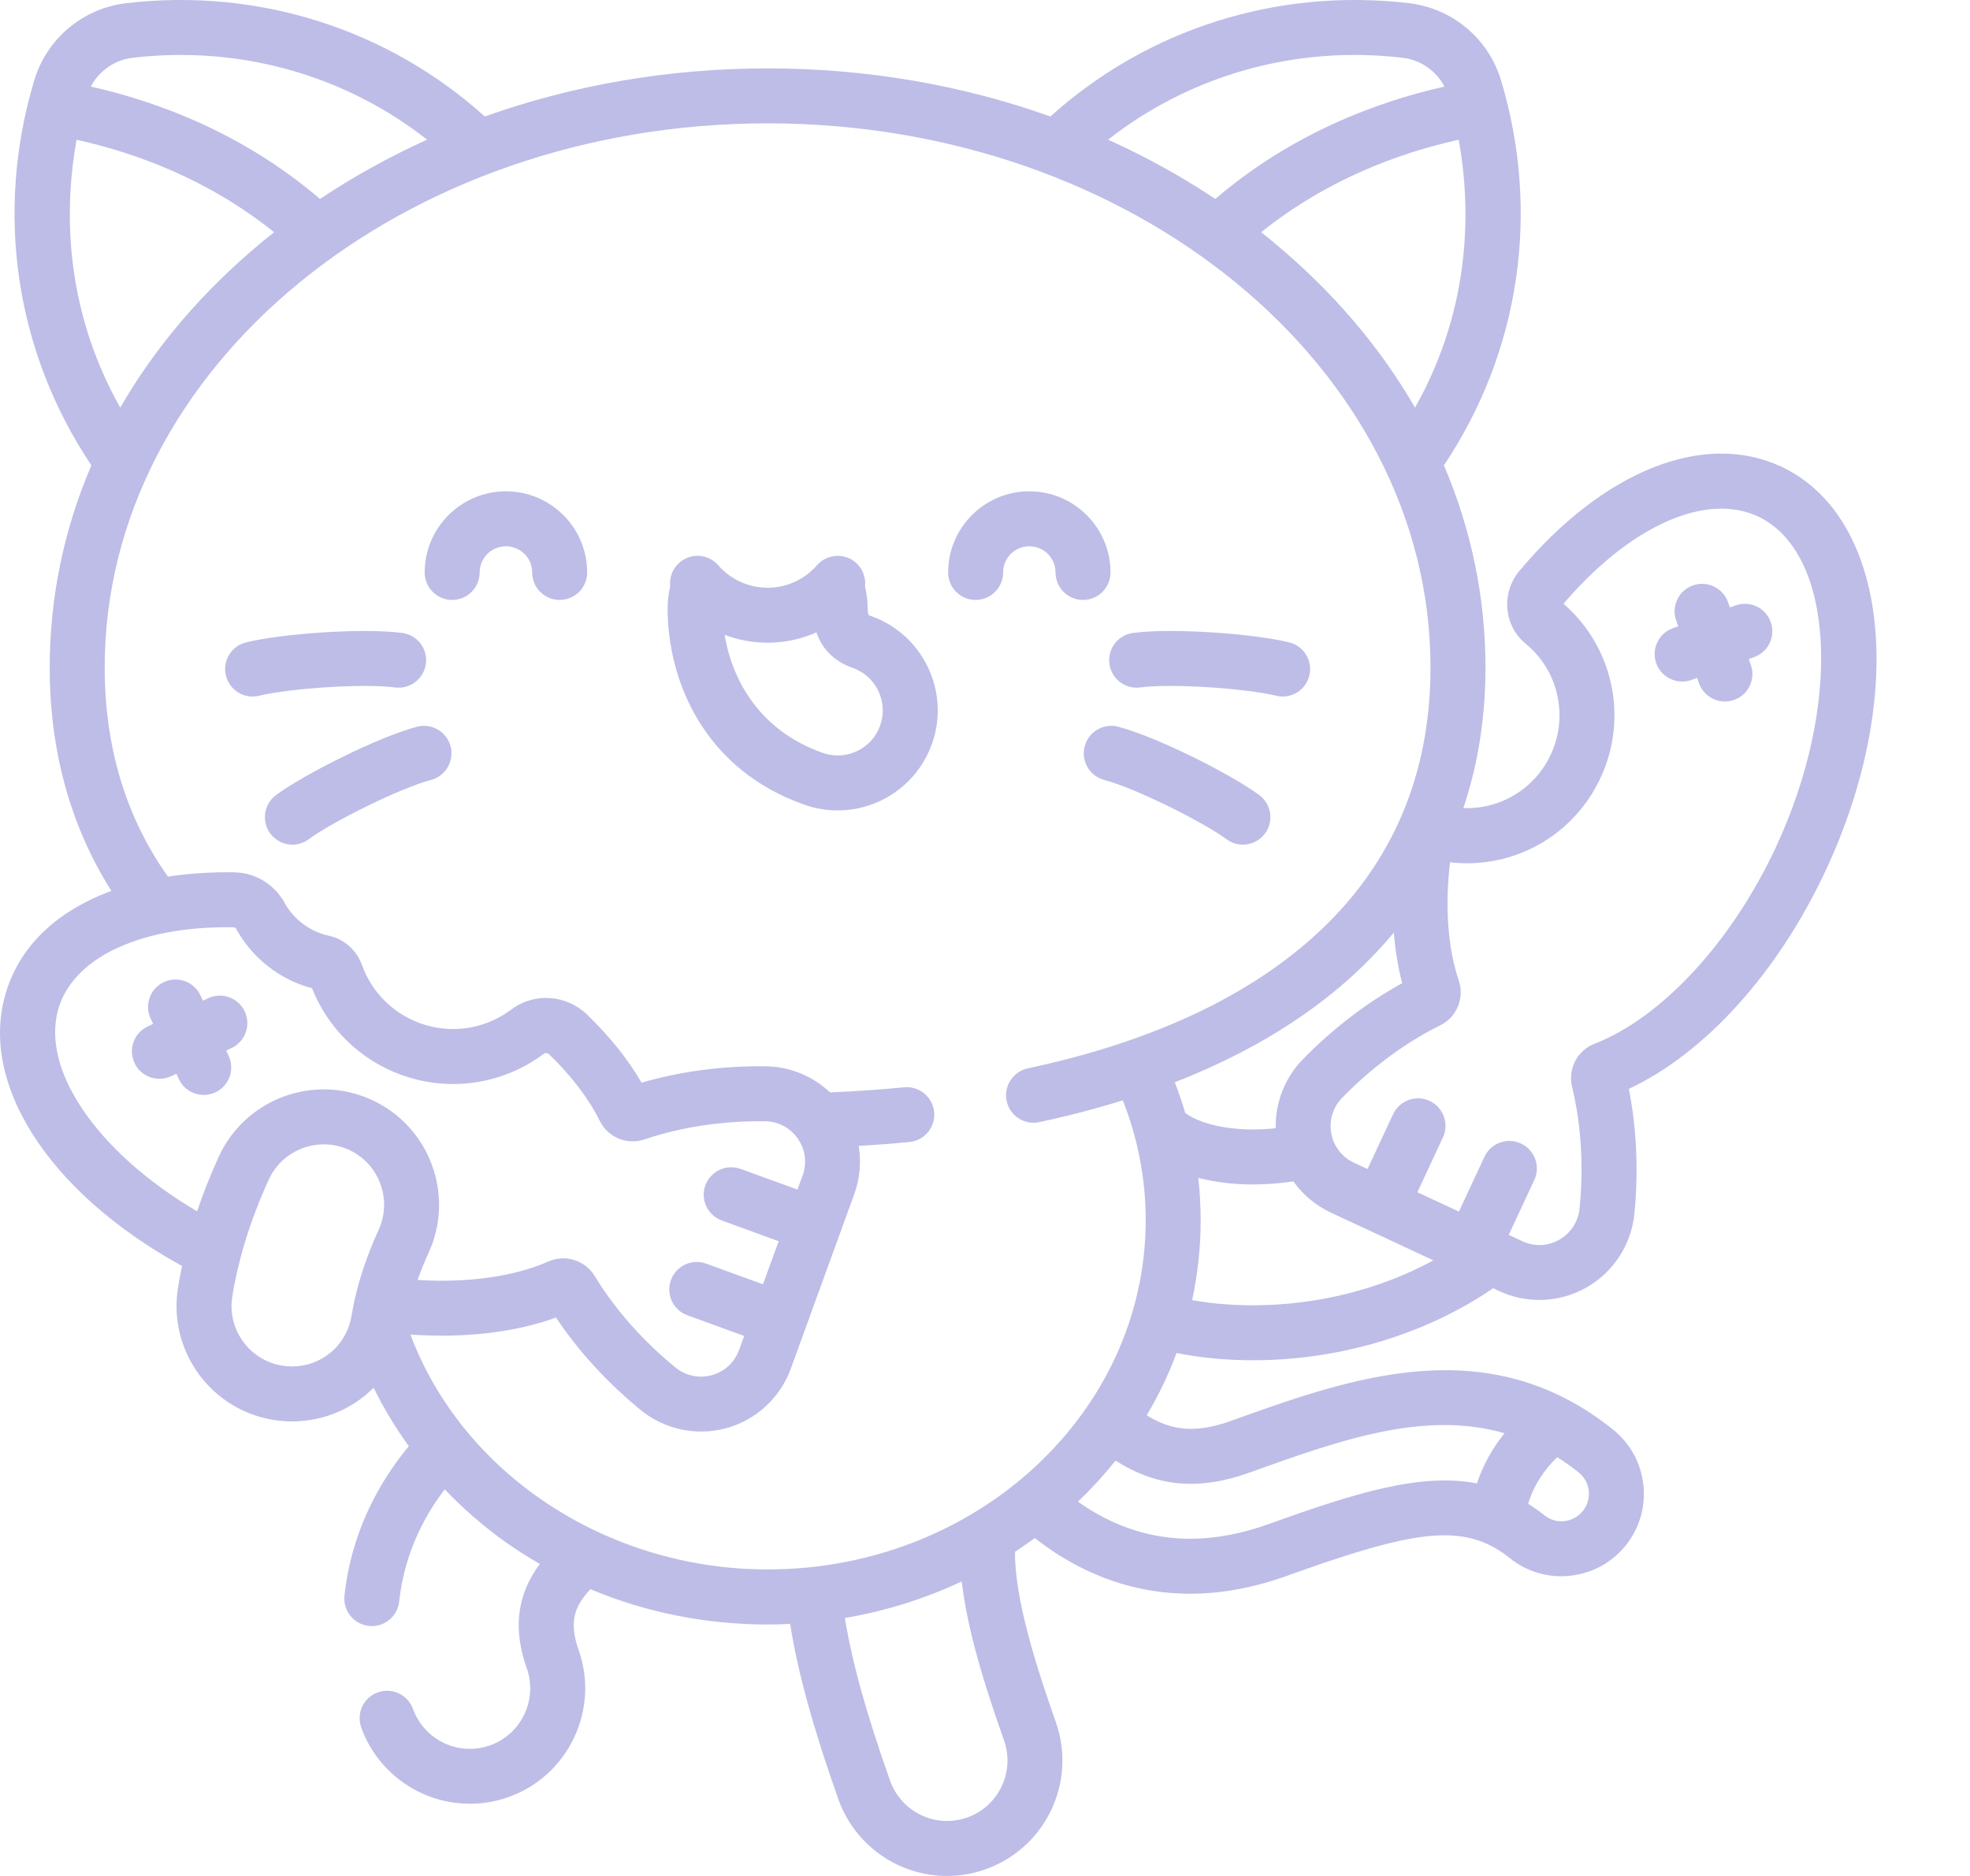 <svg width="21" height="20" viewBox="0 0 21 20" fill="none" xmlns="http://www.w3.org/2000/svg">
<path d="M17.831 6.698L17.89 6.677L17.869 6.618C17.813 6.466 17.892 6.297 18.044 6.242C18.196 6.187 18.364 6.265 18.419 6.417L18.441 6.476L18.5 6.455C18.652 6.399 18.82 6.478 18.875 6.63C18.931 6.782 18.852 6.95 18.7 7.005L18.641 7.027L18.663 7.086C18.718 7.238 18.64 7.406 18.488 7.461C18.454 7.473 18.421 7.479 18.387 7.479C18.268 7.479 18.155 7.405 18.112 7.286L18.091 7.227L18.032 7.249C17.999 7.261 17.965 7.266 17.932 7.266C17.812 7.266 17.7 7.192 17.656 7.073C17.601 6.921 17.679 6.753 17.831 6.698Z" fill="#BDBDE7"/>
<path d="M11.921 7.748C12.336 7.858 13.119 8.252 13.423 8.476C13.553 8.572 13.581 8.756 13.485 8.886C13.427 8.964 13.339 9.005 13.249 9.005C13.188 9.005 13.127 8.986 13.075 8.947C12.824 8.763 12.107 8.404 11.771 8.315C11.614 8.273 11.521 8.113 11.563 7.956C11.604 7.8 11.765 7.707 11.921 7.748Z" fill="#BDBDE7"/>
<path d="M8.93 8.64C8.81 8.64 8.691 8.62 8.577 8.58C7.5 8.202 7.117 7.251 7.117 6.488C7.117 6.408 7.126 6.329 7.144 6.251C7.134 6.159 7.168 6.063 7.243 5.998C7.365 5.892 7.55 5.904 7.656 6.026C7.789 6.179 7.981 6.266 8.183 6.266C8.384 6.266 8.576 6.179 8.709 6.026C8.816 5.905 9.001 5.892 9.123 5.998C9.198 6.064 9.231 6.159 9.221 6.251C9.239 6.329 9.249 6.408 9.249 6.488C9.249 6.533 9.258 6.554 9.26 6.558C9.263 6.561 9.275 6.565 9.283 6.567C9.838 6.762 10.131 7.372 9.936 7.926C9.787 8.353 9.382 8.64 8.93 8.64ZM9.089 7.12C8.862 7.041 8.754 6.889 8.703 6.742C8.541 6.814 8.364 6.852 8.183 6.852C8.025 6.852 7.87 6.823 7.725 6.768C7.806 7.265 8.11 7.795 8.771 8.027C8.823 8.045 8.876 8.054 8.93 8.054C9.134 8.054 9.316 7.925 9.383 7.733C9.471 7.483 9.339 7.208 9.089 7.12Z" fill="#BDBDE7"/>
<path d="M10.972 5.238C11.45 5.238 11.838 5.626 11.838 6.103C11.838 6.265 11.707 6.396 11.545 6.396C11.383 6.396 11.252 6.265 11.252 6.103C11.252 5.949 11.127 5.824 10.972 5.824C10.818 5.824 10.693 5.949 10.693 6.103C10.693 6.265 10.562 6.396 10.4 6.396C10.238 6.396 10.107 6.265 10.107 6.103C10.107 5.626 10.495 5.238 10.972 5.238Z" fill="#BDBDE7"/>
<path d="M2.943 8.476C3.247 8.252 4.03 7.858 4.445 7.748C4.601 7.707 4.761 7.8 4.803 7.956C4.844 8.113 4.751 8.273 4.595 8.315C4.258 8.404 3.541 8.763 3.291 8.947C3.238 8.986 3.177 9.005 3.117 9.005C3.027 9.005 2.939 8.964 2.881 8.886C2.785 8.756 2.813 8.572 2.943 8.476Z" fill="#BDBDE7"/>
<path d="M0.089 10.504C0.256 10.043 0.643 9.698 1.187 9.498C0.752 8.808 0.53 8.009 0.53 7.115C0.53 6.369 0.682 5.643 0.974 4.961C0.164 3.752 -0.058 2.266 0.365 0.857C0.499 0.411 0.883 0.089 1.345 0.034C2.749 -0.131 4.132 0.308 5.168 1.242C6.109 0.906 7.13 0.729 8.183 0.729C9.236 0.729 10.257 0.906 11.197 1.242C12.234 0.308 13.616 -0.131 15.021 0.034C15.482 0.089 15.867 0.411 16.001 0.857C16.424 2.266 16.201 3.752 15.392 4.961C15.683 5.643 15.835 6.369 15.835 7.115C15.835 7.651 15.755 8.153 15.599 8.615C15.995 8.63 16.36 8.41 16.531 8.045C16.722 7.635 16.612 7.149 16.264 6.863C16.151 6.77 16.082 6.639 16.069 6.494C16.055 6.348 16.102 6.199 16.196 6.087C17.093 5.017 18.163 4.591 18.986 4.974C20.13 5.508 20.339 7.399 19.462 9.28C18.953 10.37 18.178 11.227 17.363 11.609C17.447 12.03 17.467 12.487 17.422 12.943C17.389 13.271 17.198 13.563 16.912 13.726C16.757 13.814 16.583 13.859 16.41 13.859C16.263 13.859 16.116 13.827 15.98 13.764L15.917 13.734C15.204 14.224 14.282 14.502 13.357 14.502C13.219 14.502 13.08 14.496 12.944 14.483C12.809 14.471 12.675 14.451 12.542 14.425C12.456 14.656 12.349 14.878 12.224 15.089C12.502 15.263 12.765 15.276 13.123 15.148C14.403 14.688 15.853 14.166 17.194 15.24C17.377 15.387 17.492 15.596 17.518 15.829C17.544 16.063 17.477 16.292 17.331 16.475C17.184 16.659 16.974 16.773 16.741 16.799C16.508 16.825 16.279 16.759 16.095 16.612C16.016 16.548 15.936 16.498 15.851 16.459C15.85 16.459 15.849 16.459 15.848 16.458C15.408 16.261 14.85 16.394 13.717 16.801C13.367 16.927 13.02 16.991 12.686 16.991C12.18 16.991 11.698 16.845 11.255 16.558C11.179 16.508 11.105 16.455 11.031 16.398C10.962 16.448 10.892 16.497 10.82 16.544C10.815 17.042 11.046 17.767 11.255 18.36C11.481 18.999 11.145 19.703 10.505 19.929C10.373 19.976 10.235 20 10.095 20C9.575 20 9.109 19.67 8.936 19.18C8.668 18.422 8.505 17.832 8.423 17.313C8.344 17.317 8.263 17.319 8.183 17.319C7.522 17.319 6.883 17.19 6.295 16.943C6.262 16.977 6.229 17.015 6.199 17.061C6.129 17.168 6.07 17.314 6.168 17.59C6.394 18.23 6.057 18.934 5.418 19.16C5.285 19.207 5.147 19.23 5.008 19.23C4.491 19.23 4.026 18.904 3.851 18.418C3.796 18.265 3.875 18.098 4.027 18.043C4.179 17.988 4.347 18.067 4.402 18.219C4.494 18.474 4.737 18.645 5.008 18.645C5.081 18.645 5.153 18.632 5.223 18.608C5.558 18.489 5.734 18.12 5.615 17.785C5.476 17.391 5.506 17.049 5.709 16.739C5.724 16.717 5.739 16.695 5.755 16.674C5.63 16.602 5.508 16.524 5.39 16.441C5.154 16.273 4.937 16.084 4.741 15.878C4.635 16.016 4.544 16.164 4.47 16.319C4.355 16.559 4.283 16.813 4.255 17.074C4.239 17.224 4.112 17.336 3.964 17.336C3.953 17.336 3.943 17.335 3.932 17.334C3.771 17.317 3.655 17.172 3.672 17.011C3.707 16.684 3.798 16.366 3.942 16.066C4.052 15.835 4.192 15.618 4.358 15.418C4.215 15.221 4.089 15.012 3.983 14.795C3.76 15.018 3.452 15.154 3.113 15.154C3.049 15.154 2.984 15.149 2.92 15.139C2.595 15.087 2.31 14.912 2.117 14.647C1.924 14.381 1.846 14.056 1.897 13.731C1.909 13.654 1.924 13.576 1.941 13.497C0.487 12.699 -0.271 11.491 0.089 10.504ZM16.462 16.154C16.523 16.203 16.599 16.226 16.677 16.217C16.755 16.208 16.824 16.17 16.873 16.109C16.922 16.048 16.944 15.972 16.936 15.894C16.927 15.816 16.889 15.746 16.828 15.697C16.752 15.637 16.676 15.583 16.6 15.535C16.471 15.658 16.35 15.829 16.29 16.032C16.348 16.069 16.405 16.109 16.462 16.154ZM1.282 4.346C1.655 3.698 2.163 3.102 2.792 2.581C2.835 2.545 2.878 2.511 2.922 2.476C2.211 1.905 1.433 1.626 0.816 1.49C0.693 2.17 0.662 3.246 1.282 4.346ZM1.413 0.616C1.221 0.639 1.056 0.756 0.968 0.923C1.684 1.084 2.593 1.421 3.411 2.121C3.771 1.881 4.153 1.67 4.553 1.489C3.672 0.798 2.551 0.482 1.413 0.616ZM14.952 0.616C13.815 0.482 12.694 0.798 11.812 1.489C12.213 1.67 12.595 1.881 12.955 2.121C13.773 1.421 14.681 1.084 15.398 0.923C15.31 0.756 15.145 0.639 14.952 0.616ZM15.55 1.49C14.933 1.626 14.155 1.905 13.444 2.476C13.488 2.511 13.531 2.545 13.573 2.581C14.203 3.102 14.71 3.698 15.084 4.346C15.704 3.246 15.673 2.17 15.55 1.49ZM15.824 12.333C15.893 12.186 16.067 12.123 16.213 12.191C16.36 12.26 16.424 12.434 16.355 12.581L16.083 13.165L16.228 13.233C16.356 13.292 16.5 13.287 16.622 13.217C16.745 13.146 16.824 13.025 16.838 12.884C16.895 12.317 16.826 11.865 16.758 11.586C16.712 11.397 16.813 11.2 16.995 11.129C17.718 10.847 18.459 10.043 18.931 9.032C19.644 7.502 19.556 5.887 18.738 5.505C18.619 5.45 18.488 5.423 18.349 5.423C17.839 5.423 17.22 5.788 16.667 6.437C17.197 6.896 17.36 7.653 17.062 8.292C16.773 8.912 16.132 9.27 15.457 9.193C15.401 9.672 15.434 10.108 15.551 10.456C15.613 10.641 15.528 10.845 15.353 10.931C15.095 11.058 14.705 11.296 14.307 11.704C14.208 11.805 14.166 11.944 14.191 12.083C14.217 12.222 14.305 12.336 14.433 12.396L14.578 12.463L14.85 11.879C14.919 11.732 15.093 11.669 15.24 11.737C15.386 11.806 15.45 11.98 15.381 12.127L15.109 12.711L15.552 12.917L15.824 12.333ZM12.998 13.9C13.116 13.911 13.237 13.916 13.357 13.916C14.038 13.916 14.715 13.745 15.28 13.437L14.596 13.118C14.596 13.118 14.596 13.118 14.596 13.118C14.596 13.118 14.596 13.118 14.596 13.118L14.185 12.927C14.024 12.851 13.888 12.736 13.787 12.595C13.644 12.616 13.499 12.628 13.357 12.628C13.276 12.628 13.196 12.624 13.118 12.617C12.995 12.605 12.88 12.585 12.774 12.558C12.79 12.707 12.799 12.857 12.799 13.009C12.799 13.3 12.767 13.585 12.708 13.861C12.804 13.878 12.901 13.891 12.998 13.9ZM12.635 11.866C12.724 11.934 12.903 12.008 13.172 12.033C13.309 12.046 13.454 12.044 13.599 12.028C13.593 11.758 13.695 11.492 13.887 11.295C14.207 10.967 14.571 10.688 14.947 10.482C14.903 10.314 14.873 10.132 14.858 9.942C14.303 10.612 13.519 11.15 12.523 11.538C12.565 11.646 12.602 11.756 12.635 11.866ZM11.574 16.066C11.921 16.291 12.295 16.405 12.686 16.405C12.952 16.405 13.232 16.353 13.519 16.25C14.445 15.917 15.143 15.699 15.744 15.815C15.808 15.623 15.908 15.441 16.038 15.28C15.179 15.031 14.27 15.358 13.321 15.699C12.782 15.893 12.331 15.854 11.892 15.571C11.769 15.725 11.635 15.872 11.491 16.01C11.519 16.029 11.546 16.048 11.574 16.066ZM9.488 18.984C9.579 19.241 9.823 19.414 10.095 19.414C10.168 19.414 10.24 19.401 10.31 19.377C10.645 19.259 10.821 18.89 10.703 18.555C10.506 17.998 10.312 17.388 10.252 16.86C9.865 17.042 9.446 17.175 9.006 17.25C9.084 17.726 9.237 18.275 9.488 18.984ZM8.183 16.732C10.405 16.732 12.213 15.062 12.213 13.009C12.213 12.568 12.13 12.139 11.969 11.731C11.686 11.819 11.39 11.897 11.078 11.963C11.058 11.968 11.037 11.97 11.017 11.97C10.882 11.97 10.76 11.876 10.731 11.738C10.697 11.58 10.798 11.424 10.956 11.39C12.293 11.105 13.343 10.61 14.075 9.92C14.854 9.186 15.249 8.242 15.249 7.115C15.249 3.917 12.079 1.315 8.183 1.315C4.286 1.315 1.116 3.917 1.116 7.115C1.116 7.966 1.343 8.715 1.79 9.346C2.01 9.312 2.247 9.296 2.497 9.3C2.72 9.304 2.924 9.427 3.031 9.621C3.115 9.774 3.251 9.89 3.415 9.95C3.445 9.961 3.475 9.97 3.506 9.976C3.669 10.012 3.801 10.129 3.859 10.289C3.963 10.578 4.188 10.803 4.476 10.908C4.805 11.028 5.169 10.974 5.45 10.763C5.695 10.579 6.036 10.602 6.261 10.819C6.501 11.052 6.695 11.294 6.839 11.543C7.251 11.422 7.704 11.362 8.163 11.368C8.42 11.371 8.665 11.473 8.848 11.646C9.117 11.635 9.382 11.617 9.638 11.592C9.798 11.577 9.942 11.694 9.958 11.855C9.973 12.016 9.856 12.159 9.695 12.175C9.518 12.192 9.336 12.206 9.153 12.217C9.182 12.388 9.167 12.566 9.106 12.732L8.951 13.158C8.951 13.158 8.951 13.158 8.951 13.158L8.429 14.594C8.316 14.902 8.06 15.139 7.743 15.226C7.654 15.25 7.564 15.262 7.474 15.262C7.242 15.262 7.013 15.182 6.829 15.032C6.475 14.742 6.165 14.404 5.927 14.047C5.487 14.206 4.95 14.268 4.375 14.228C4.932 15.712 6.467 16.732 8.183 16.732ZM2.591 14.302C2.692 14.441 2.841 14.533 3.011 14.56C3.045 14.565 3.079 14.568 3.113 14.568C3.416 14.568 3.672 14.361 3.739 14.07C3.74 14.064 3.741 14.058 3.742 14.052C3.744 14.043 3.747 14.034 3.748 14.024C3.758 13.962 3.771 13.899 3.785 13.835C3.786 13.834 3.786 13.834 3.786 13.834C3.839 13.603 3.922 13.362 4.036 13.112C4.184 12.789 4.042 12.406 3.719 12.258C3.632 12.219 3.541 12.2 3.452 12.2C3.207 12.2 2.973 12.34 2.865 12.576C2.735 12.86 2.634 13.142 2.562 13.417C2.561 13.418 2.561 13.419 2.561 13.421C2.525 13.556 2.497 13.691 2.476 13.823C2.449 13.993 2.49 14.163 2.591 14.302ZM2.101 12.914C2.166 12.721 2.243 12.527 2.332 12.332C2.614 11.715 3.346 11.443 3.962 11.726C4.579 12.008 4.851 12.739 4.569 13.356C4.524 13.455 4.484 13.552 4.451 13.646C4.988 13.679 5.476 13.611 5.849 13.448C6.027 13.37 6.238 13.437 6.339 13.603C6.488 13.849 6.758 14.217 7.2 14.579C7.31 14.668 7.451 14.698 7.588 14.661C7.724 14.623 7.83 14.526 7.878 14.393L7.933 14.243L7.327 14.022C7.175 13.967 7.097 13.799 7.152 13.647C7.207 13.495 7.375 13.416 7.528 13.472L8.133 13.692L8.301 13.233L7.695 13.012C7.543 12.957 7.464 12.789 7.519 12.637C7.575 12.485 7.743 12.407 7.895 12.462L8.501 12.682L8.556 12.532C8.604 12.399 8.586 12.257 8.505 12.14C8.425 12.024 8.297 11.956 8.156 11.954C7.585 11.947 7.141 12.055 6.869 12.148C6.684 12.21 6.48 12.126 6.394 11.951C6.275 11.711 6.093 11.472 5.854 11.24C5.838 11.226 5.815 11.222 5.801 11.232C5.362 11.562 4.792 11.646 4.276 11.459C3.84 11.3 3.496 10.965 3.326 10.535C3.288 10.525 3.251 10.514 3.215 10.501C2.918 10.392 2.67 10.18 2.518 9.903C2.512 9.893 2.5 9.886 2.487 9.886C1.536 9.87 0.829 10.184 0.639 10.704C0.399 11.364 1.018 12.277 2.101 12.914Z" fill="#BDBDE7"/>
<path d="M1.575 10.943L1.632 10.916L1.606 10.859C1.537 10.713 1.601 10.538 1.747 10.47C1.894 10.402 2.068 10.465 2.137 10.612L2.163 10.669L2.22 10.642C2.367 10.574 2.541 10.637 2.609 10.784C2.678 10.93 2.614 11.105 2.468 11.173L2.411 11.2L2.437 11.256C2.506 11.403 2.442 11.577 2.296 11.646C2.256 11.664 2.213 11.673 2.172 11.673C2.062 11.673 1.956 11.611 1.906 11.504L1.88 11.447L1.823 11.474C1.783 11.492 1.741 11.501 1.699 11.501C1.589 11.501 1.483 11.439 1.434 11.332C1.365 11.185 1.429 11.011 1.575 10.943Z" fill="#BDBDE7"/>
<path d="M4.54 7.077C4.518 7.237 4.371 7.35 4.211 7.329C3.865 7.283 3.066 7.342 2.764 7.417C2.74 7.423 2.716 7.426 2.693 7.426C2.561 7.426 2.442 7.337 2.409 7.204C2.369 7.047 2.465 6.888 2.622 6.849C2.988 6.757 3.862 6.692 4.288 6.748C4.448 6.769 4.561 6.916 4.54 7.077Z" fill="#BDBDE7"/>
<path d="M5.966 6.396C5.804 6.396 5.673 6.265 5.673 6.103C5.673 5.949 5.548 5.824 5.393 5.824C5.239 5.824 5.113 5.949 5.113 6.103C5.113 6.265 4.982 6.396 4.82 6.396C4.659 6.396 4.527 6.265 4.527 6.103C4.527 5.626 4.916 5.238 5.393 5.238C5.871 5.238 6.259 5.626 6.259 6.103C6.259 6.265 6.128 6.396 5.966 6.396Z" fill="#BDBDE7"/>
<path d="M12.155 7.329C11.995 7.35 11.847 7.237 11.826 7.077C11.805 6.916 11.918 6.769 12.078 6.748C12.504 6.692 13.377 6.757 13.744 6.849C13.901 6.888 13.996 7.047 13.957 7.204C13.924 7.337 13.804 7.426 13.673 7.426C13.65 7.426 13.626 7.423 13.602 7.417C13.3 7.342 12.5 7.283 12.155 7.329Z" fill="#BDBDE7"/>
</svg>
